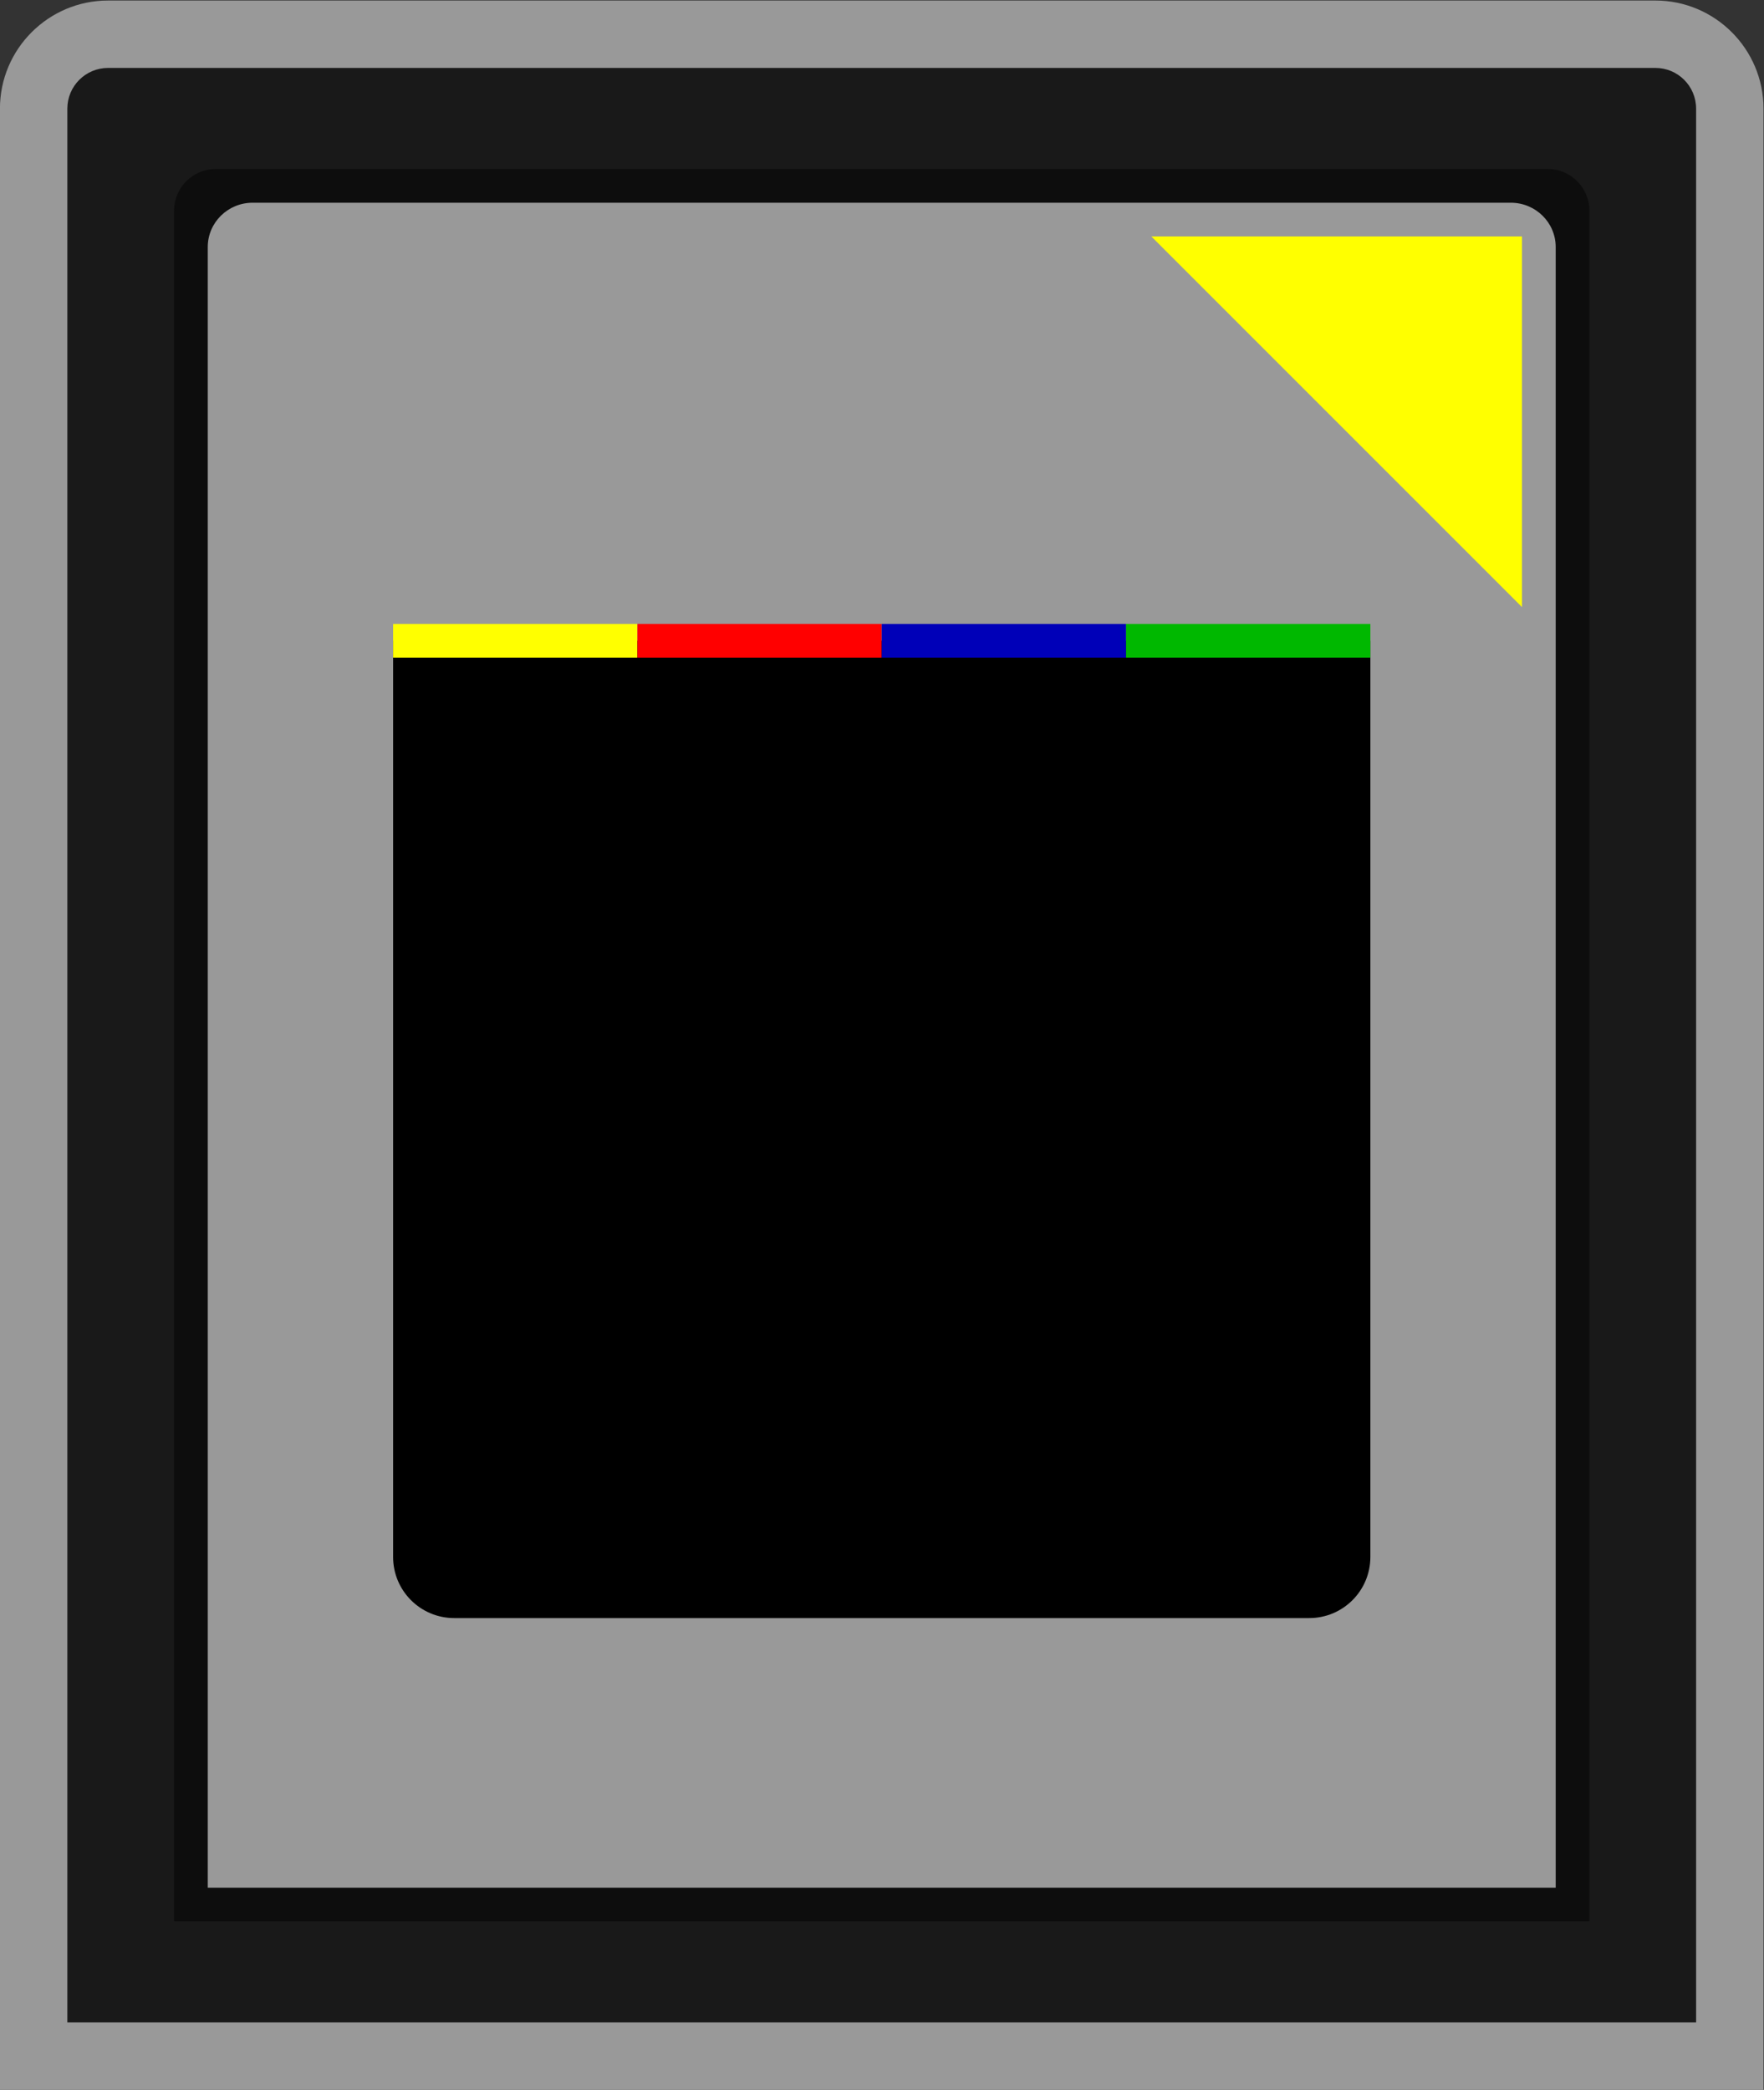 <?xml version="1.0" encoding="UTF-8" standalone="no"?>
<svg
   xmlns:dc="http://purl.org/dc/elements/1.1/"
   xmlns:cc="http://creativecommons.org/ns#"
   xmlns:rdf="http://www.w3.org/1999/02/22-rdf-syntax-ns#"
   xmlns:svg="http://www.w3.org/2000/svg"
   xmlns="http://www.w3.org/2000/svg"
   viewBox="0 0 279.111 330.667"
   height="330.667"
   width="279.111"
   xml:space="preserve"
   id="svg2"
   version="1.1"><rect x="0" y="0" width="279.111" height="330.667" fill="#333333" stroke="none"/><defs
     id="defs6"><clipPath
       id="clipPath18"
       clipPathUnits="userSpaceOnUse"><path
         id="path16"
         d="M 0,256 H 256 V 0 H 0 Z" /></clipPath><clipPath
       id="clipPath26"
       clipPathUnits="userSpaceOnUse"><path
         id="path24"
         d="M 23.333,252 H 232.667 V 4 H 23.333 Z" /></clipPath></defs><g
     transform="matrix(1.333,0,0,-1.333,-31.111,336)"
     id="g10"><g
       id="g12"><g
         clip-path="url(#clipPath18)"
         id="g14"><g
           id="g20"><g
             id="g22" /><g
             id="g34"><g
               style="opacity:0.5"
               id="g32"
               clip-path="url(#clipPath26)"><g
                 id="g30"
                 transform="translate(219.833,252)"><path
                   id="path28"
                   style="fill:#ffffff;fill-opacity:1;fill-rule:nonzero;stroke:none"
                   d="M 0,0 H -183.667 C -190.743,0 -196.5,-5.757 -196.5,-12.833 V -240 v -8 h 8 193.333 8 v 8 227.167 C 12.833,-5.757 7.076,0 0,0" /></g></g></g></g><g
           transform="translate(219.833,244)"
           id="g36"><path
             id="path38"
             style="fill:#191919;fill-opacity:1;fill-rule:nonzero;stroke:none"
             d="m 0,0 h -183.667 c -2.668,0 -4.833,-2.16 -4.833,-4.833 V -232 H 4.833 V -4.833 C 4.833,-2.16 2.673,0 0,0" /></g><g
           transform="translate(212,24)"
           id="g40"><path
             id="path42"
             style="fill:#0d0d0d;fill-opacity:1;fill-rule:nonzero;stroke:none"
             d="m 0,0 h -168 v 203.048 c 0,2.738 2.214,4.952 4.941,4.952 H -4.941 C -2.209,208 0,205.786 0,203.048 Z" /></g><g
           transform="translate(208,28)"
           id="g44"><path
             id="path46"
             style="fill:#999999;fill-opacity:1;fill-rule:nonzero;stroke:none"
             d="m 0,0 h -160 v 194.737 c 0,2.91 2.384,5.263 5.333,5.263 H -5.333 C -2.384,200 0,197.647 0,194.737 Z" /></g><g
           transform="translate(70,176)"
           id="g48"><path
             id="path50"
             style="fill:#000000;fill-opacity:1;fill-rule:nonzero;stroke:none"
             d="m 0,0 h 116 v -108.75 c 0,-4.004 -3.246,-7.25 -7.25,-7.25 H 7.25 c -4.004,0 -7.25,3.246 -7.25,7.25 z" /></g><path
           id="path52"
           style="fill:#ffff00;fill-opacity:1;fill-rule:nonzero;stroke:none"
           d="m 70,178 h 29 v -4 H 70 Z" /><path
           id="path54"
           style="fill:#ff0000;fill-opacity:1;fill-rule:nonzero;stroke:none"
           d="m 99,178 h 29 v -4 H 99 Z" /><path
           id="path56"
           style="fill:#0000b8;fill-opacity:1;fill-rule:nonzero;stroke:none"
           d="m 128,178 h 29 v -4 h -29 z" /><path
           id="path58"
           style="fill:#00b800;fill-opacity:1;fill-rule:nonzero;stroke:none"
           d="m 157,178 h 29 v -4 h -29 z" /><g
           transform="translate(204,180)"
           id="g60"><path
             id="path62"
             style="fill:#ffff00;fill-opacity:1;fill-rule:nonzero;stroke:none"
             d="M 0,0 -44,44 H 0 Z" /></g></g></g></g></svg>